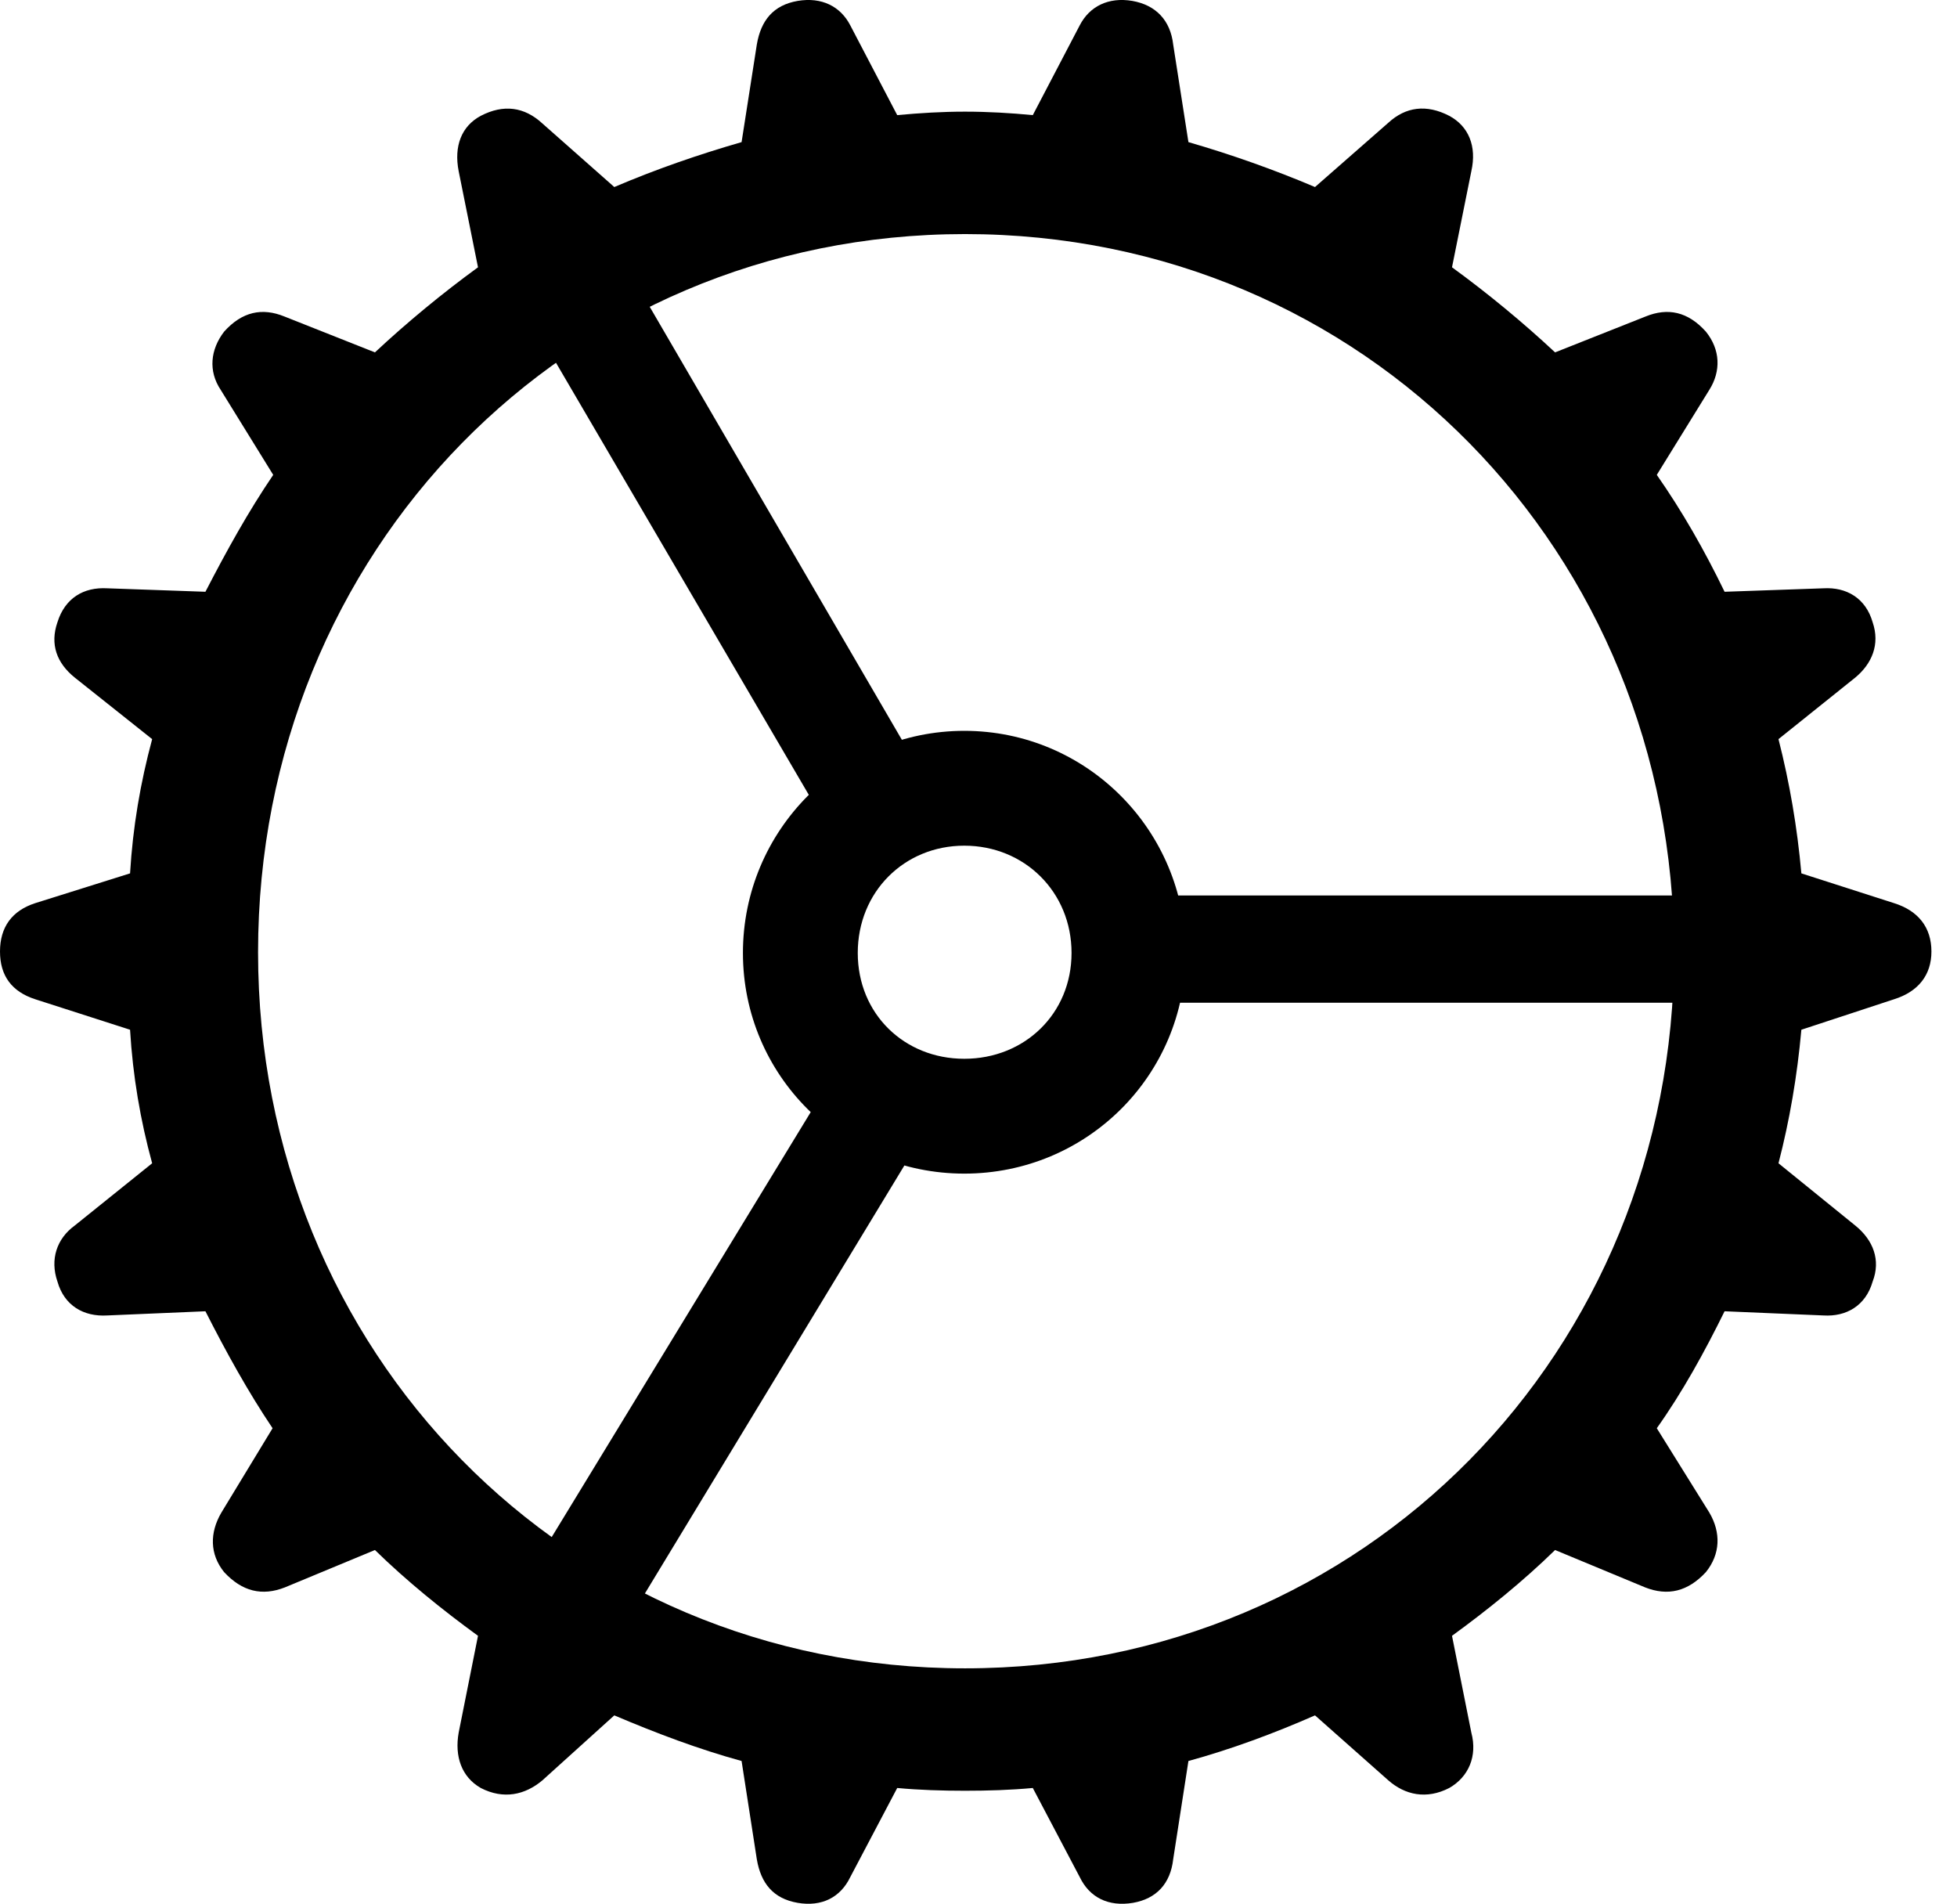 <svg version="1.1" xmlns="http://www.w3.org/2000/svg" xmlns:xlink="http://www.w3.org/1999/xlink" width="27.627" height="26.873" viewBox="0 0 27.627 26.873">
 <g>
  <rect height="26.873" opacity="0" width="27.627" x="0" y="0"/>
  <path d="M13.623 25.277C13.945 25.277 14.268 25.267 14.58 25.238L15.244 26.498C15.381 26.781 15.645 26.918 15.996 26.859C16.328 26.8 16.523 26.586 16.562 26.244L16.777 24.857C17.383 24.691 17.988 24.466 18.564 24.213L19.6 25.131C19.834 25.336 20.137 25.404 20.459 25.238C20.732 25.082 20.859 24.789 20.771 24.457L20.498 23.09C20.996 22.728 21.504 22.318 21.953 21.879L23.223 22.406C23.545 22.533 23.828 22.465 24.082 22.191C24.287 21.937 24.297 21.634 24.131 21.351L23.389 20.16C23.75 19.652 24.062 19.086 24.346 18.509L25.742 18.568C26.064 18.588 26.338 18.431 26.436 18.09C26.553 17.787 26.445 17.504 26.191 17.299L25.107 16.42C25.264 15.814 25.371 15.189 25.43 14.535L26.738 14.105C27.08 13.998 27.266 13.763 27.266 13.431C27.266 13.09 27.08 12.855 26.738 12.748L25.43 12.328C25.371 11.674 25.264 11.049 25.107 10.433L26.191 9.564C26.426 9.369 26.543 9.095 26.436 8.783C26.338 8.441 26.064 8.285 25.742 8.304L24.346 8.353C24.062 7.767 23.75 7.22 23.389 6.703L24.131 5.502C24.297 5.238 24.287 4.935 24.082 4.681C23.828 4.398 23.545 4.34 23.232 4.467L21.953 4.974C21.504 4.554 20.996 4.135 20.498 3.773L20.771 2.416C20.85 2.064 20.732 1.781 20.459 1.635C20.137 1.468 19.844 1.508 19.6 1.732L18.564 2.64C17.988 2.396 17.383 2.181 16.777 2.006L16.562 0.629C16.523 0.287 16.318 0.072 15.986 0.013C15.645-0.045 15.381 0.092 15.244 0.355L14.58 1.625C14.268 1.595 13.945 1.576 13.623 1.576C13.301 1.576 12.988 1.595 12.666 1.625L12.002 0.355C11.865 0.092 11.602-0.045 11.26 0.013C10.918 0.072 10.742 0.287 10.684 0.629L10.469 2.006C9.863 2.181 9.268 2.386 8.672 2.64L7.656 1.742C7.402 1.508 7.109 1.468 6.787 1.635C6.514 1.781 6.406 2.064 6.475 2.416L6.748 3.773C6.25 4.135 5.742 4.554 5.293 4.974L4.014 4.467C3.701 4.34 3.418 4.398 3.164 4.681C2.969 4.935 2.939 5.238 3.115 5.502L3.857 6.703C3.506 7.22 3.203 7.767 2.9 8.353L1.514 8.304C1.182 8.285 0.918 8.441 0.811 8.783C0.703 9.095 0.801 9.359 1.055 9.564L2.148 10.433C1.982 11.049 1.875 11.674 1.836 12.328L0.498 12.748C0.166 12.855 0 13.09 0 13.431C0 13.773 0.166 13.998 0.498 14.105L1.836 14.535C1.875 15.189 1.982 15.814 2.148 16.42L1.055 17.299C0.801 17.484 0.703 17.777 0.811 18.09C0.908 18.431 1.182 18.588 1.514 18.568L2.9 18.509C3.193 19.086 3.506 19.652 3.848 20.16L3.125 21.351C2.959 21.634 2.959 21.937 3.164 22.191C3.418 22.465 3.701 22.533 4.023 22.406L5.293 21.879C5.742 22.318 6.25 22.728 6.748 23.09L6.475 24.457C6.416 24.789 6.514 25.082 6.787 25.238C7.109 25.404 7.412 25.336 7.656 25.131L8.672 24.213C9.268 24.466 9.863 24.691 10.469 24.857L10.684 26.244C10.742 26.586 10.918 26.8 11.26 26.859C11.602 26.918 11.865 26.781 12.002 26.498L12.666 25.238C12.979 25.267 13.301 25.277 13.623 25.277ZM13.623 23.549C7.988 23.549 3.643 19.076 3.643 13.441C3.643 7.797 7.988 3.304 13.623 3.304C19.268 3.304 23.633 7.797 23.633 13.441C23.633 19.076 19.268 23.549 13.623 23.549ZM11.592 11.517L12.891 10.716L8.643 3.422L7.295 4.174ZM16.318 14.154L24.775 14.154L24.775 12.64L16.318 12.64ZM12.94 16.166L11.66 15.345L7.207 22.65L8.535 23.431ZM13.613 16.566C15.342 16.566 16.738 15.179 16.738 13.451C16.738 11.722 15.342 10.316 13.613 10.316C11.885 10.316 10.488 11.722 10.488 13.451C10.488 15.179 11.885 16.566 13.613 16.566ZM13.613 14.945C12.764 14.945 12.109 14.31 12.109 13.451C12.109 12.591 12.764 11.937 13.613 11.937C14.463 11.937 15.127 12.591 15.127 13.451C15.127 14.31 14.463 14.945 13.613 14.945Z" fill="currentColor"/>
 </g>
</svg>
